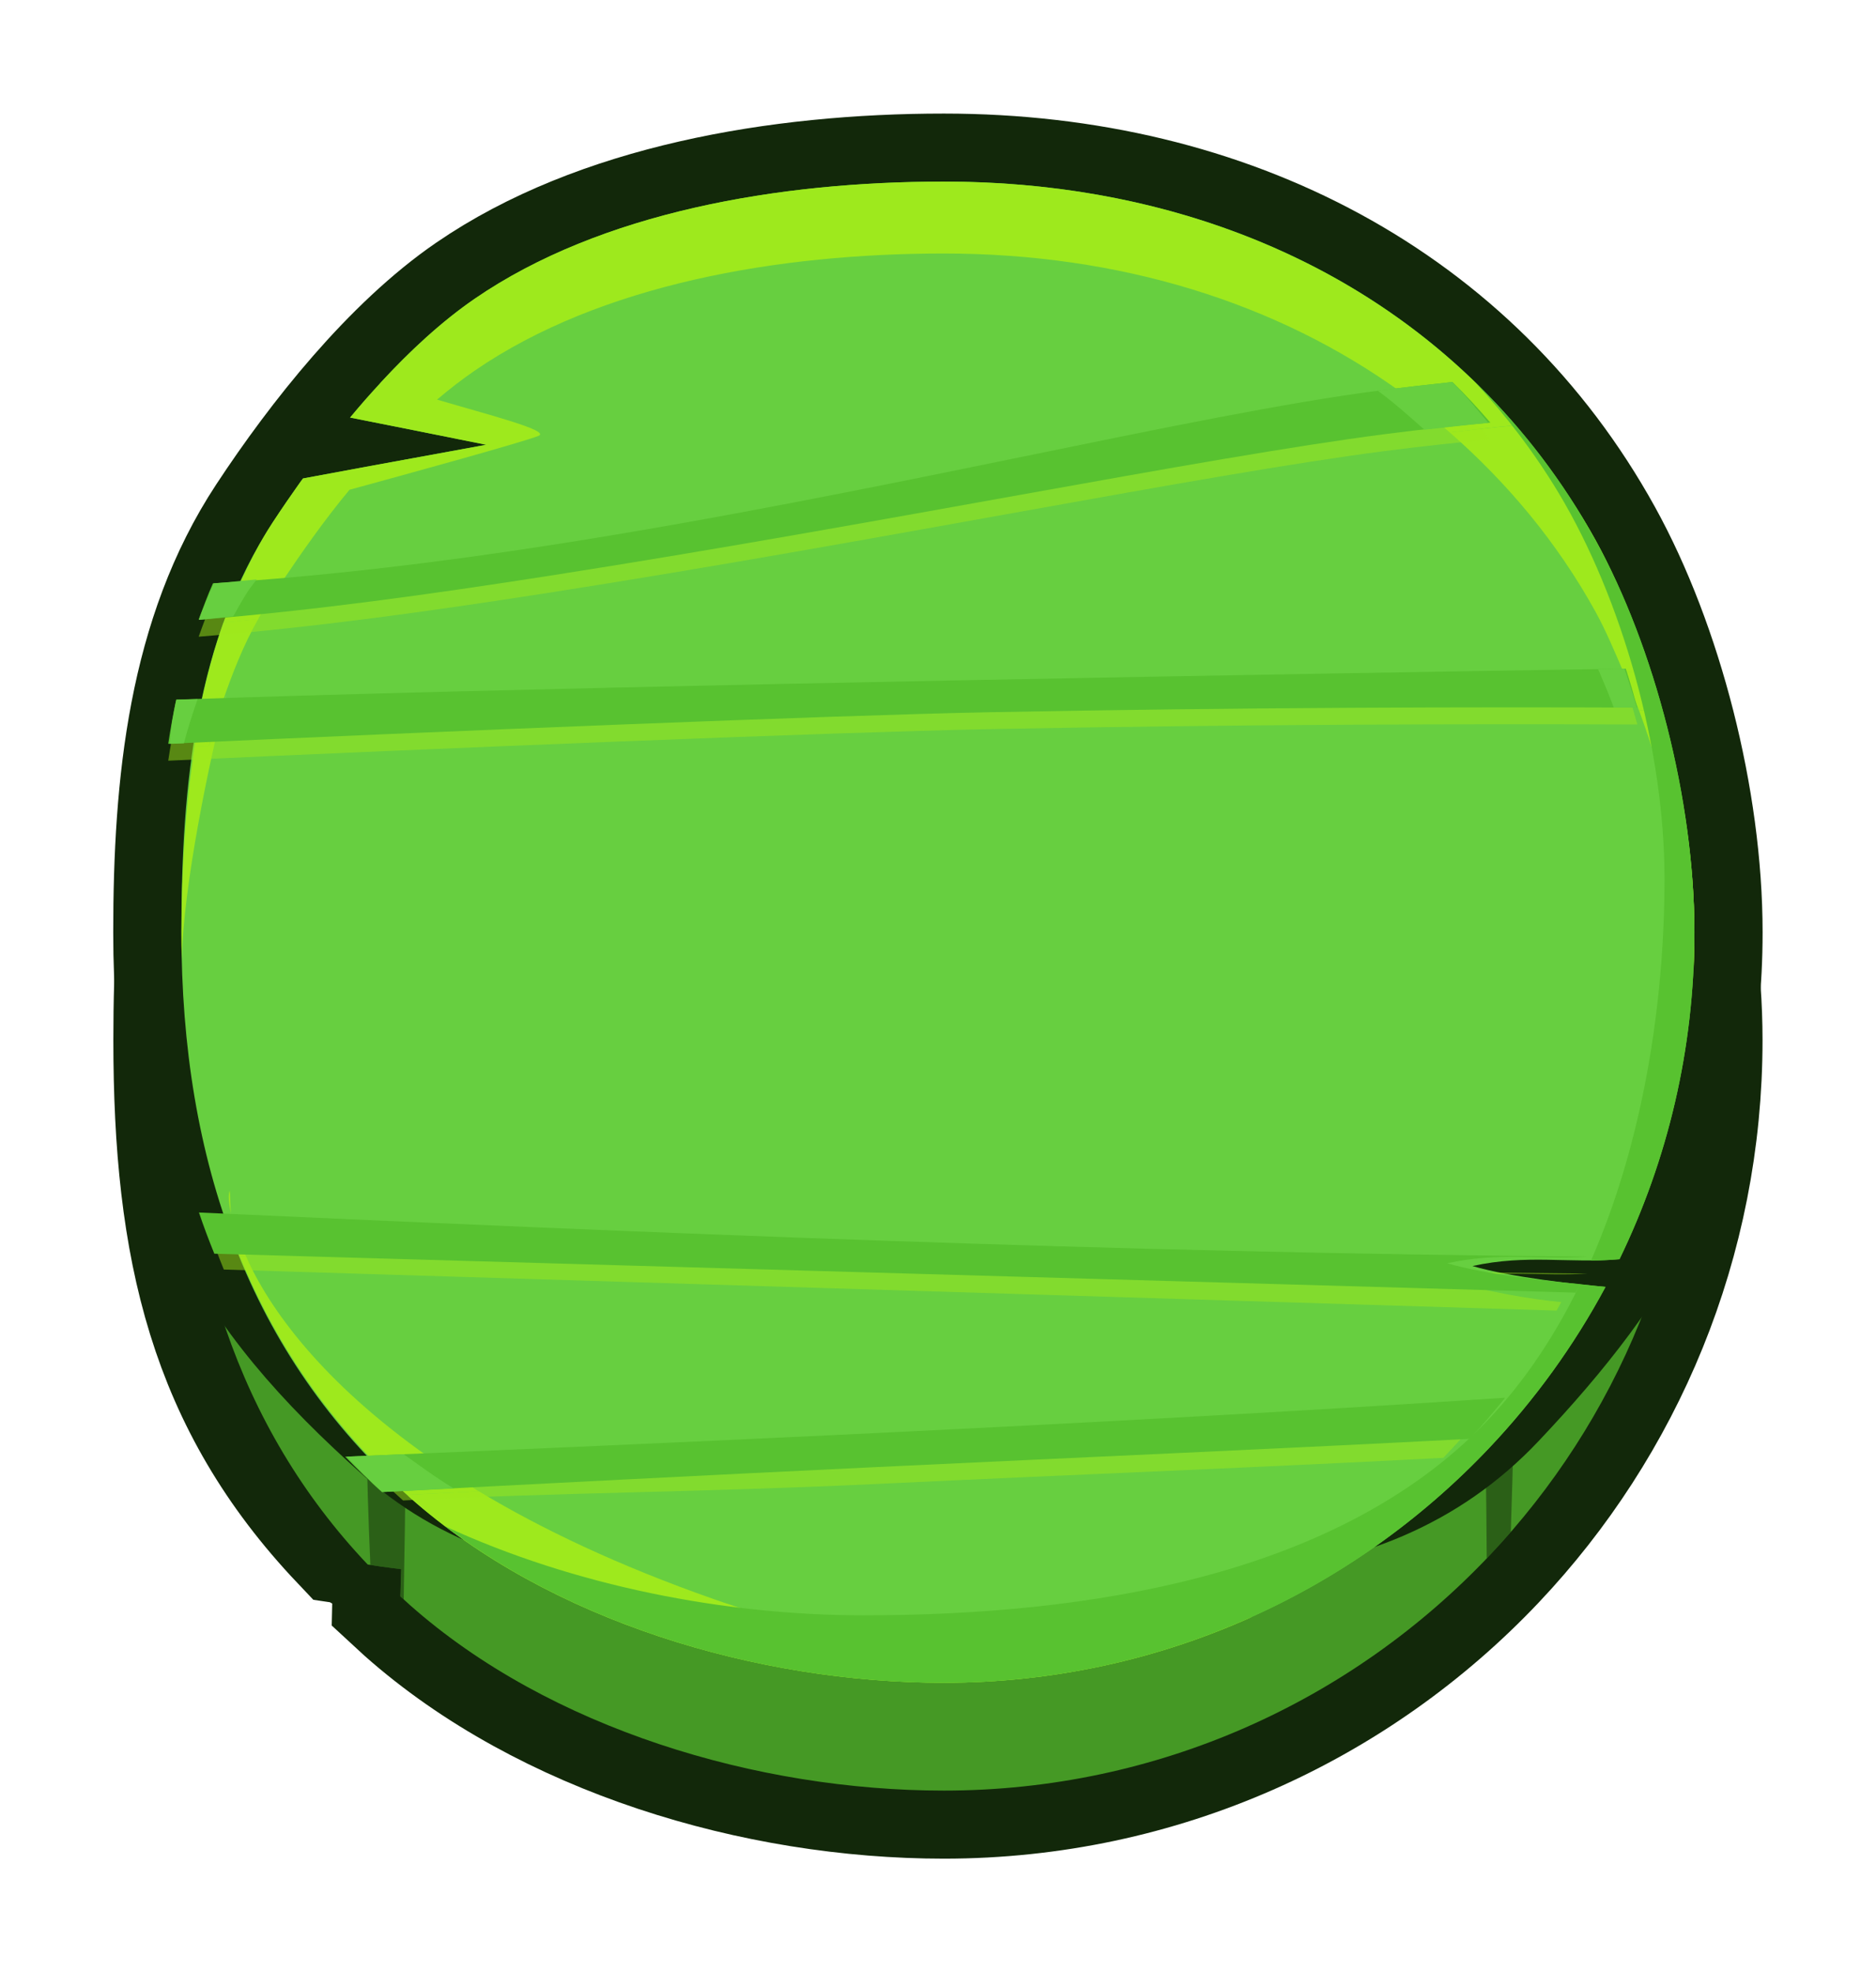 <?xml version="1.0" encoding="UTF-8" standalone="no"?>
<!-- Created with Inkscape (http://www.inkscape.org/) -->

<svg
   xmlns:dc="http://purl.org/dc/elements/1.1/"
   xmlns:cc="http://creativecommons.org/ns#"
   xmlns:rdf="http://www.w3.org/1999/02/22-rdf-syntax-ns#"
   xmlns:svg="http://www.w3.org/2000/svg"
   xmlns="http://www.w3.org/2000/svg"
   xmlns:sodipodi="http://sodipodi.sourceforge.net/DTD/sodipodi-0.dtd"
   xmlns:inkscape="http://www.inkscape.org/namespaces/inkscape"
   width="413.425"
   height="434.567"
   viewBox="0 0 109.385 114.979"
   version="1.1"
   id="svg23489"
   inkscape:version="0.48.5 r10040"
   sodipodi:docname="round_wooden_button_red.svg">
  <defs
     id="defs23483" />
  <sodipodi:namedview
     id="base"
     pagecolor="#7d848b"
     bordercolor="#666666"
     borderopacity="1.0"
     inkscape:pageopacity="0"
     inkscape:pageshadow="2"
     inkscape:zoom="0.11756919"
     inkscape:cx="220.83738"
     inkscape:cy="-1887.0683"
     inkscape:document-units="px"
     inkscape:current-layer="layer1"
     showgrid="false"
     inkscape:pagecheckerboard="false"
     showborder="true"
     units="px"
     inkscape:window-width="1920"
     inkscape:window-height="1017"
     inkscape:window-x="-8"
     inkscape:window-y="-8"
     inkscape:window-maximized="1"
     inkscape:showpageshadow="false"
     guidetolerance="28"
     fit-margin-top="25"
     fit-margin-left="25"
     fit-margin-right="25"
     fit-margin-bottom="25">
    <inkscape:grid
       type="xygrid"
       id="grid24034"
       spacingx="1px"
       spacingy="1px"
       empspacing="8"
       visible="true"
       enabled="true"
       snapvisiblegridlinesonly="true"
       originx="1004.414px"
       originy="-3462.916px" />
  </sodipodi:namedview>
  <g
     inkscape:label="Layer 1"
     inkscape:groupmode="layer"
     id="layer1"
     transform="translate(265.751,734.209)">
    <g
       id="g15746"
       transform="translate(-6308.043,-1067.469)">
      <path
         sodipodi:nodetypes="scssccccscscs"
         inkscape:connector-curvature="0"
         id="path9824"
         d="m 6097.324,350.137 c -9.613,0 -19.999,1.78 -27.354,6.83 -4.496,3.088 -8.728,8.397 -11.757,13.005 -4.473,6.804 -5.343,15.25 -5.343,23.93 0,12.108 2.029,20.895 9.641,28.928 0.98,0.153 3.172,1.929 3.172,1.929 0,0 -0.026,0.658 -0.045,1.584 0.179,0.166 0.359,0.332 0.544,0.496 8.149,7.228 20.302,10.829 31.144,10.829 12.524,0 23.823,-5.262 31.801,-13.693 7.421,-7.842 11.965,-18.424 11.965,-30.073 0,-7.668 -2.31,-16.623 -5.775,-22.891 -7.456,-13.49 -21.486,-20.875 -37.991,-20.875 z"
         style="color:#000000;fill:#12280a;fill-opacity:1;fill-rule:nonzero;stroke:#12280a;stroke-width:7.938;stroke-miterlimit:4;stroke-opacity:1;stroke-dasharray:none;marker:none;visibility:visible;display:inline;overflow:visible;enable-background:accumulate" />
      <path
         style="color:#000000;fill:#12280a;fill-opacity:1;fill-rule:nonzero;stroke:#12280a;stroke-width:7.678;stroke-miterlimit:4;stroke-opacity:1;stroke-dasharray:none;marker:none;visibility:visible;display:inline;overflow:visible;enable-background:accumulate"
         d="m 6141.096,387.619 c 0,11.649 -4.551,22.235 -11.972,30.077 -7.978,8.431 -19.272,13.69 -31.796,13.69 -10.843,0 -22.998,-3.594 -31.147,-10.822 -9.355,-8.298 -13.318,-19.616 -13.318,-32.946 0,-8.68 0.873,-17.119 5.347,-23.923 3.029,-4.608 7.259,-9.921 11.755,-13.009 7.354,-5.051 17.75,-6.836 27.363,-6.836 16.505,0 30.527,7.392 37.983,20.882 3.465,6.267 5.785,15.218 5.785,22.886 z"
         id="path9826"
         inkscape:connector-curvature="0"
         sodipodi:nodetypes="ssssssssss" />
      <path
         id="path9828"
         d="m 6097.324,350.137 c -9.613,0 -19.999,1.78 -27.354,6.83 -4.496,3.088 -8.728,8.397 -11.757,13.005 -4.473,6.804 -5.343,15.25 -5.343,23.93 0,12.108 3.25,22.552 10.862,30.585 0.98,0.153 1.951,0.272 1.951,0.272 0,0 -0.026,0.658 -0.045,1.584 0.179,0.166 0.359,0.332 0.544,0.496 8.149,7.228 20.302,10.829 31.144,10.829 12.524,0 23.823,-5.262 31.801,-13.693 7.421,-7.842 11.965,-18.424 11.965,-30.073 0,-7.668 -2.31,-16.623 -5.775,-22.891 -7.456,-13.49 -21.486,-20.875 -37.991,-20.875 z"
         style="color:#000000;fill:#459925;fill-opacity:1;fill-rule:nonzero;stroke:none;stroke-width:12;marker:none;visibility:visible;display:inline;overflow:visible;enable-background:accumulate"
         inkscape:connector-curvature="0" />
      <path
         name="grain"
         inkscape:connector-curvature="0"
         class="switchable"
         id="path9830"
         d="m 6130.553,412.899 c 0,0 -1.673,2.88 -1.673,3.229 0,0.174 0.079,3.905 0.099,7.995 0.048,-0.049 0.106,-0.103 0.154,-0.152 0.43,-0.455 0.84,-0.914 1.25,-1.386 0.138,-4.19 0.238,-8.116 0.17,-9.686 z m -66.836,4.243 c -0.064,1.67 0.06,4.753 0.17,7.37 0.917,0.14 1.791,0.254 1.791,0.254 0,0 -0.02,0.646 -0.033,1.572 0.064,0.059 0.122,0.127 0.186,0.186 0.038,-2.956 0.131,-6.268 0.048,-6.423 -0.124,-0.247 -2.164,-2.958 -2.164,-2.958 z"
         style="opacity:0.5;color:#000000;fill:#12280a;fill-opacity:1;fill-rule:nonzero;stroke:none;stroke-width:18.898;marker:none;visibility:visible;display:inline;overflow:visible;enable-background:accumulate" />
      <path
         style="color:#000000;fill:#12280a;fill-opacity:1;fill-rule:nonzero;stroke:#12280a;stroke-width:7.938;stroke-miterlimit:4;stroke-opacity:1;stroke-dasharray:none;marker:none;visibility:visible;display:inline;overflow:visible;enable-background:accumulate"
         d="m 6141.096,387.619 c 0,11.649 -4.551,19.096 -11.972,26.938 -7.978,8.431 -19.272,6.716 -31.796,6.716 -10.843,0 -22.998,2.334 -31.147,-4.893 -9.355,-8.298 -13.318,-15.431 -13.318,-28.761 0,-8.68 0.873,-17.119 5.347,-23.923 3.029,-4.608 7.259,-9.921 11.755,-13.009 7.354,-5.051 17.75,-6.836 27.363,-6.836 16.505,0 30.527,7.392 37.983,20.882 3.465,6.267 5.785,15.218 5.785,22.886 z"
         id="path9832"
         inkscape:connector-curvature="0"
         sodipodi:nodetypes="ssssssssss" />
      <path
         id="path9834"
         d="m 6097.324,343.85 c -9.613,0 -19.999,1.78 -27.354,6.83 -2.567,1.763 -5.042,4.255 -7.262,6.926 l 7.934,1.584 -10.686,1.968 c -0.615,0.856 -1.2,1.716 -1.744,2.543 -4.473,6.804 -5.343,15.234 -5.343,23.914 0,13.329 3.953,24.654 13.309,32.952 8.149,7.228 20.302,10.813 31.145,10.813 12.525,0 23.822,-5.262 31.801,-13.693 2.655,-2.805 4.939,-5.959 6.782,-9.39 -1.782,-0.159 -5.53,-0.559 -7.759,-1.216 3.206,-0.703 5.619,-0.137 8.574,-0.4 2.796,-5.765 4.367,-12.23 4.367,-19.068 0,-7.668 -2.31,-16.607 -5.775,-22.875 -7.456,-13.49 -21.485,-20.891 -37.991,-20.891 z"
         style="color:#000000;fill:#67cf40;fill-opacity:1;fill-rule:nonzero;stroke:none;stroke-width:12;marker:none;visibility:visible;display:inline;overflow:visible;enable-background:accumulate"
         inkscape:connector-curvature="0" />
      <path
         id="path9836"
         d="m 6056.055,406.012 c -0.047,-0.122 -0.098,-0.245 -0.145,-0.368 0,0.032 0.02,0.047 0.02,0.08 0.034,0.099 0.091,0.19 0.129,0.288 z"
         style="color:#000000;fill:#9ee91d;fill-opacity:1;fill-rule:nonzero;stroke:none;stroke-width:12;marker:none;visibility:visible;display:inline;overflow:visible;enable-background:accumulate"
         inkscape:connector-curvature="0" />
      <path
         id="path9838"
         d="m 6070.211,420.216 c -1.319,0.069 -2.895,0.141 -4.175,0.208 0.051,0.046 0.092,0.098 0.143,0.144 8.149,7.228 20.302,10.813 31.145,10.813 6.402,0 12.484,-1.37 17.964,-3.839 -7.744,2.304 -18.62,3.445 -31.384,-1.04 -5.571,-1.957 -10.068,-4.102 -13.693,-6.287 z"
         style="color:#000000;fill:#9ee91d;fill-opacity:1;fill-rule:nonzero;stroke:none;stroke-width:12;marker:none;visibility:visible;display:inline;overflow:visible;enable-background:accumulate"
         inkscape:connector-curvature="0" />
      <path
         id="path9840"
         d="m 6056.646,406.539 -0.368,-0.016 c 1.781,4.374 4.331,8.331 7.694,11.837 0.992,-0.041 2.292,-0.102 3.312,-0.144 -6.278,-4.417 -9.323,-8.708 -10.638,-11.677 z"
         style="color:#000000;fill:#9ee91d;fill-opacity:1;fill-rule:nonzero;stroke:none;stroke-width:12;marker:none;visibility:visible;display:inline;overflow:visible;enable-background:accumulate"
         inkscape:connector-curvature="0" />
      <path
         id="path9842"
         d="m 6055.799,404.14 c 0,-4.7e-4 -0.02,4.5e-4 -0.031,0 0.031,0.418 0.061,0.9 0.143,1.504 0.047,0.123 0.096,0.246 0.145,0.368 0.067,0.174 0.154,0.339 0.224,0.512 l 0.368,0.016 c -0.416,-0.938 -0.712,-1.779 -0.848,-2.399 z"
         style="color:#000000;fill:#9ee91d;fill-opacity:1;fill-rule:nonzero;stroke:none;stroke-width:12;marker:none;visibility:visible;display:inline;overflow:visible;enable-background:accumulate"
         inkscape:connector-curvature="0" />
      <path
         id="path9844"
         d="m 6055.75,403.996 c 0,0.039 0.02,0.104 0.02,0.144 0.02,4.5e-4 0.02,-4.7e-4 0.031,0 -0.02,-0.041 -0.041,-0.105 -0.047,-0.144 z"
         style="color:#000000;fill:#9ee91d;fill-opacity:1;fill-rule:nonzero;stroke:none;stroke-width:12;marker:none;visibility:visible;display:inline;overflow:visible;enable-background:accumulate"
         inkscape:connector-curvature="0" />
      <path
         id="path9846"
         d="m 6055.686,402.7 c 0,-0.028 0,0.009 -0.031,0.096 -0.047,0.19 -0.026,0.608 0.096,1.2 -0.047,-0.758 -0.051,-1.225 -0.064,-1.296 z"
         style="color:#000000;fill:#9ee91d;fill-opacity:1;fill-rule:nonzero;stroke:none;stroke-width:12;marker:none;visibility:visible;display:inline;overflow:visible;enable-background:accumulate"
         inkscape:connector-curvature="0" />
      <path
         sodipodi:nodetypes="ccccccc"
         id="path9848"
         d="m 6054.039,374.211 c 0.385,-0.015 0.839,-0.018 1.232,-0.032 0.573,-1.666 1.21,-3.297 2.08,-4.831 -0.662,0.061 -1.341,0.155 -2,0.208 l -0.02,0 c -0.54,1.504 -0.959,3.063 -1.296,4.655 z"
         style="color:#000000;fill:#9ee91d;fill-opacity:1;fill-rule:nonzero;stroke:none;stroke-width:12;marker:none;visibility:visible;display:inline;overflow:visible;enable-background:accumulate"
         inkscape:connector-curvature="0" />
      <path
         sodipodi:nodetypes="ccsccc"
         id="path9850"
         d="m 6054.471,376.754 c -0.274,0.013 -0.563,0.02 -0.832,0.032 -0.529,3.505 -0.768,7.127 -0.768,10.829 0,0.522 0,1.037 0.02,1.552 0.102,-4.299 1.581,-11.472 2.597,-15.407 z"
         style="color:#000000;fill:#9ee91d;fill-opacity:1;fill-rule:nonzero;stroke:none;stroke-width:12;marker:none;visibility:visible;display:inline;overflow:visible;enable-background:accumulate"
         inkscape:connector-curvature="0" />
      <path
         id="path9852"
         d="m 6130.549,358.071 c -1.145,0.105 -2.461,0.257 -3.727,0.4 3.335,2.924 6.244,6.374 8.493,10.446 0.596,1.077 1.11,2.304 1.632,3.519 0.402,-0.006 1.144,-0.026 1.535,-0.032 -0.893,-2.76 -1.922,-5.41 -3.167,-7.662 -1.355,-2.452 -3.002,-4.629 -4.766,-6.67 z"
         style="color:#000000;fill:#9ee91d;fill-opacity:1;fill-rule:nonzero;stroke:none;stroke-width:12;marker:none;visibility:visible;display:inline;overflow:visible;enable-background:accumulate"
         inkscape:connector-curvature="0" />
      <path
         id="path9854"
         d="m 6097.321,343.849 c -9.613,0 -19.995,1.778 -27.349,6.829 -1.902,1.307 -3.758,3.018 -5.494,4.902 -0.02,0.022 -0.028,0.045 -0.051,0.068 -0.282,0.308 -0.569,0.613 -0.845,0.93 -0.295,0.338 -0.592,0.686 -0.879,1.031 l 3.245,0.642 4.699,0.947 -6.778,1.234 -3.905,0.727 c -0.041,0.06 -0.091,0.109 -0.134,0.169 -0.568,0.797 -1.117,1.597 -1.623,2.366 -0.782,1.19 -1.418,2.454 -1.995,3.736 -0.174,0.385 -0.333,0.773 -0.49,1.166 -0.106,0.28 -0.237,0.547 -0.338,0.828 -0.02,0.041 -0.026,0.094 -0.033,0.135 0.66,-0.053 1.333,-0.142 1.995,-0.203 0.28,-0.495 0.547,-1.009 0.862,-1.487 0.143,-0.219 0.358,-0.438 0.507,-0.659 1.193,-1.773 2.481,-3.617 3.956,-5.392 3.193,-0.872 10.18,-2.794 11.021,-3.144 0.728,-0.303 -2.983,-1.245 -5.916,-2.113 0.72,-0.613 1.459,-1.183 2.197,-1.69 7.354,-5.051 17.736,-6.829 27.349,-6.829 10.196,0 19.435,2.831 26.774,8.164 0.957,0.696 1.829,1.484 2.721,2.265 1.266,-0.143 2.59,-0.301 3.736,-0.406 -0.631,-0.729 -1.232,-1.488 -1.91,-2.164 -0.068,-0.069 -0.132,-0.151 -0.205,-0.22 -7.857,-7.706 -18.793,-11.832 -31.119,-11.832 z m 41.16,28.55 c -0.392,0.006 -1.137,0.028 -1.538,0.034 0.316,0.736 0.628,1.473 0.913,2.248 l 1.352,0 c -0.213,-0.776 -0.483,-1.527 -0.727,-2.282 z m -83.215,1.775 c -0.393,0.015 -0.849,0.02 -1.234,0.034 -0.02,0.086 -0.034,0.167 -0.051,0.254 -0.064,0.312 -0.129,0.632 -0.186,0.947 -0.081,0.449 -0.084,0.931 -0.152,1.386 0.27,-0.013 0.554,-0.022 0.828,-0.034 0.227,-0.876 0.503,-1.738 0.795,-2.586 z m 12.018,44.05 c -1.019,0.043 -2.322,0.094 -3.313,0.135 0.67,0.698 1.325,1.402 2.063,2.062 1.28,-0.067 2.856,-0.134 4.175,-0.203 -1.101,-0.664 -1.979,-1.329 -2.924,-1.995 z"
         style="color:#000000;fill:#9ee91d;fill-opacity:1;fill-rule:nonzero;stroke:none;stroke-width:12;marker:none;visibility:visible;display:inline;overflow:visible;enable-background:accumulate"
         inkscape:connector-curvature="0" />
      <path
         id="path9856"
         d="m 6139.203,374.675 c -0.377,0 -0.955,0 -1.344,0 1.746,4.744 2.932,10.092 3.184,15.1 0.034,-0.714 0.047,-1.437 0.047,-2.16 0,-4.157 -0.713,-8.664 -1.887,-12.941 z"
         style="color:#000000;fill:#9ee91d;fill-opacity:1;fill-rule:nonzero;stroke:none;stroke-width:12;marker:none;visibility:visible;display:inline;overflow:visible;enable-background:accumulate"
         inkscape:connector-curvature="0" />
      <path
         id="path9858"
         d="m 6128.277,355.527 c 1.836,1.971 3.479,4.121 4.895,6.478 3.697,6.153 6.174,14.946 6.174,22.475 0,7.346 -1.273,15.412 -4.287,22.283 0.54,-0.004 1.092,-0.029 1.663,-0.08 2.794,-5.764 4.367,-12.23 4.367,-19.068 0,-7.668 -2.31,-16.607 -5.775,-22.875 -1.927,-3.487 -4.304,-6.564 -7.038,-9.214 z m 6.143,52.612 c -1.591,3.282 -3.603,6.232 -6.095,8.654 -8.514,8.277 -22.323,10.654 -35.688,10.654 -8.093,0 -16.857,-1.717 -24.378,-5.183 8.052,6.092 19.109,9.118 29.065,9.118 12.525,0 23.822,-5.262 31.801,-13.693 2.654,-2.804 4.941,-5.961 6.782,-9.39 -0.385,-0.034 -0.955,-0.103 -1.488,-0.16 z"
         style="color:#000000;fill:#58c230;fill-opacity:1;fill-rule:nonzero;stroke:none;stroke-width:12;marker:none;visibility:visible;display:inline;overflow:visible;enable-background:accumulate"
         inkscape:connector-curvature="0" />
      <g
         name="grain"
         class="switchable"
         id="g9860"
         transform="matrix(2.044,0,0,2.044,-2098.625,-506.116)">
        <g
           id="g9862">
          <path
             sodipodi:nodetypes="ccsccsccccscccccccccccccccccccc"
             inkscape:connector-curvature="0"
             style="font-size:medium;font-style:normal;font-variant:normal;font-weight:normal;font-stretch:normal;text-indent:0;text-align:start;text-decoration:none;line-height:normal;letter-spacing:normal;word-spacing:normal;text-transform:none;direction:ltr;block-progression:tb;writing-mode:lr-tb;text-anchor:start;baseline-shift:baseline;opacity:0.5;color:#000000;fill:#9ee91d;fill-opacity:1;stroke:none;stroke-width:5;marker:none;visibility:visible;display:inline;overflow:visible;enable-background:accumulate;font-family:Sans;-inkscape-font-specification:Sans"
             d="m 4024.27,422.033 c -0.658,0.069 -1.346,0.148 -2.082,0.243 -5.373,0.693 -14.3,2.953 -23.56,4.397 -3.251,0.507 -6.539,0.902 -9.718,1.103 -0.152,0.339 -0.281,0.69 -0.407,1.041 3.253,-0.261 6.613,-0.727 9.976,-1.252 9.334,-1.456 18.662,-3.374 23.865,-4.045 1.097,-0.142 2.084,-0.245 3.005,-0.329 -0.346,-0.402 -0.704,-0.79 -1.08,-1.158 z m 4.945,8.177 c -4.875,0.075 -11.412,0.186 -19.139,0.336 -6.58,0.128 -13.322,0.278 -18.756,0.438 -1.238,0.036 -2.377,0.073 -3.458,0.11 -0.088,0.415 -0.163,0.835 -0.227,1.26 7.571,-0.349 19.019,-0.815 23.403,-0.9 7.319,-0.142 13.891,-0.151 18.505,-0.133 -0.102,-0.373 -0.211,-0.747 -0.329,-1.111 z m -40.432,15.486 c 0.133,0.398 0.281,0.788 0.438,1.174 l 38.019,1.171 c 0.044,-0.081 0.09,-0.161 0.133,-0.243 -0.872,-0.078 -2.162,-0.303 -3.252,-0.625 1.496,-0.328 2.641,-0.098 3.998,-0.188 -13.649,-0.122 -26.384,-0.703 -39.337,-1.29 z m 36.477,5.161 c -5.827,0.391 -12.178,0.909 -18.759,1.223 -5.049,0.24 -9.082,0.199 -13.215,0.369 0.332,0.346 0.683,0.682 1.048,1.009 4.327,-0.227 8.508,-0.233 13.505,-0.471 5.935,-0.283 11.028,-0.474 16.171,-0.746 0.35,-0.379 0.928,-0.982 1.25,-1.385 z"
             id="path9864" />
          <path
             id="path9866"
             d="m 4024.27,421.551 c -0.657,0.069 -1.346,0.148 -2.082,0.243 -5.373,0.693 -14.3,2.953 -23.559,4.397 -3.251,0.507 -6.539,0.902 -9.718,1.103 -0.152,0.339 -0.281,0.69 -0.407,1.041 3.253,-0.261 6.613,-0.727 9.976,-1.252 9.334,-1.456 18.662,-3.374 23.865,-4.045 1.097,-0.142 2.084,-0.245 3.005,-0.329 -0.346,-0.402 -0.704,-0.79 -1.08,-1.158 z m 4.945,8.177 c -4.875,0.075 -11.412,0.186 -19.139,0.336 -6.58,0.128 -13.322,0.278 -18.756,0.438 -1.238,0.036 -2.377,0.073 -3.458,0.11 -0.088,0.415 -0.163,0.835 -0.227,1.26 7.571,-0.349 19.019,-0.815 23.403,-0.9 7.319,-0.142 13.891,-0.151 18.505,-0.133 -0.102,-0.373 -0.211,-0.747 -0.329,-1.111 z m -40.703,15.516 c 0.134,0.398 0.281,0.788 0.438,1.174 l 38.833,1.111 c 0.045,-0.081 0.089,-0.161 0.133,-0.243 -0.872,-0.078 -2.705,-0.273 -3.795,-0.595 1.496,-0.328 2.641,-0.098 3.998,-0.188 -13.649,-0.122 -26.655,-0.673 -39.608,-1.26 z m 37.261,5.282 c -5.827,0.391 -12.691,0.759 -19.272,1.072 -5.049,0.24 -9.685,0.44 -13.818,0.61 0.332,0.346 0.683,0.682 1.048,1.009 4.327,-0.227 9.111,-0.474 14.108,-0.712 5.935,-0.283 11.782,-0.535 16.925,-0.806 0.35,-0.379 0.687,-0.771 1.009,-1.174 z"
             style="font-size:medium;font-style:normal;font-variant:normal;font-weight:normal;font-stretch:normal;text-indent:0;text-align:start;text-decoration:none;line-height:normal;letter-spacing:normal;word-spacing:normal;text-transform:none;direction:ltr;block-progression:tb;writing-mode:lr-tb;text-anchor:start;baseline-shift:baseline;color:#000000;fill:#58c230;fill-opacity:1;stroke:none;stroke-width:5;marker:none;visibility:visible;display:inline;overflow:visible;enable-background:accumulate;font-family:Sans;-inkscape-font-specification:Sans"
             inkscape:connector-curvature="0" />
        </g>
        <path
           inkscape:connector-curvature="0"
           style="color:#000000;fill:#67cf40;fill-opacity:1;fill-rule:nonzero;stroke:none;stroke-width:12;marker:none;visibility:visible;display:inline;overflow:visible;enable-background:accumulate"
           d="m 4024.262,421.551 c -0.655,0.069 -1.34,0.148 -2.074,0.243 -0.012,0.003 -0.033,0.006 -0.047,0.008 0.468,0.34 0.894,0.729 1.33,1.111 0.619,-0.07 1.263,-0.144 1.823,-0.196 -0.308,-0.357 -0.6,-0.734 -0.931,-1.064 -0.034,-0.034 -0.067,-0.068 -0.102,-0.102 z m -34.107,5.634 c -0.404,0.032 -0.819,0.084 -1.221,0.11 -0.085,0.189 -0.166,0.379 -0.243,0.571 -0.052,0.137 -0.115,0.269 -0.164,0.407 -0.01,0.02 -0.01,0.043 -0.015,0.063 0.323,-0.026 0.654,-0.072 0.978,-0.102 0.137,-0.242 0.269,-0.486 0.422,-0.72 0.07,-0.107 0.17,-0.22 0.243,-0.329 z m 39.021,2.543 c -0.192,0.003 -0.555,0.013 -0.751,0.015 0.154,0.36 0.306,0.716 0.446,1.095 0.19,0 0.473,0 0.657,0 -0.104,-0.38 -0.233,-0.742 -0.352,-1.111 z m -40.703,0.869 c -0.192,0.007 -0.414,0.009 -0.603,0.016 -0.01,0.042 -0.023,0.083 -0.031,0.125 -0.031,0.153 -0.058,0.308 -0.086,0.462 -0.04,0.22 -0.045,0.45 -0.078,0.673 0.132,-0.006 0.273,-0.01 0.407,-0.015 0.111,-0.429 0.248,-0.845 0.391,-1.26 z m 5.876,21.541 c -0.498,0.021 -1.135,0.051 -1.62,0.07 0.328,0.341 0.649,0.686 1.01,1.009 0.626,-0.033 1.397,-0.068 2.042,-0.102 -0.539,-0.325 -0.97,-0.653 -1.432,-0.978 z"
           id="path9868" />
      </g>
    </g>
  </g>
</svg>
